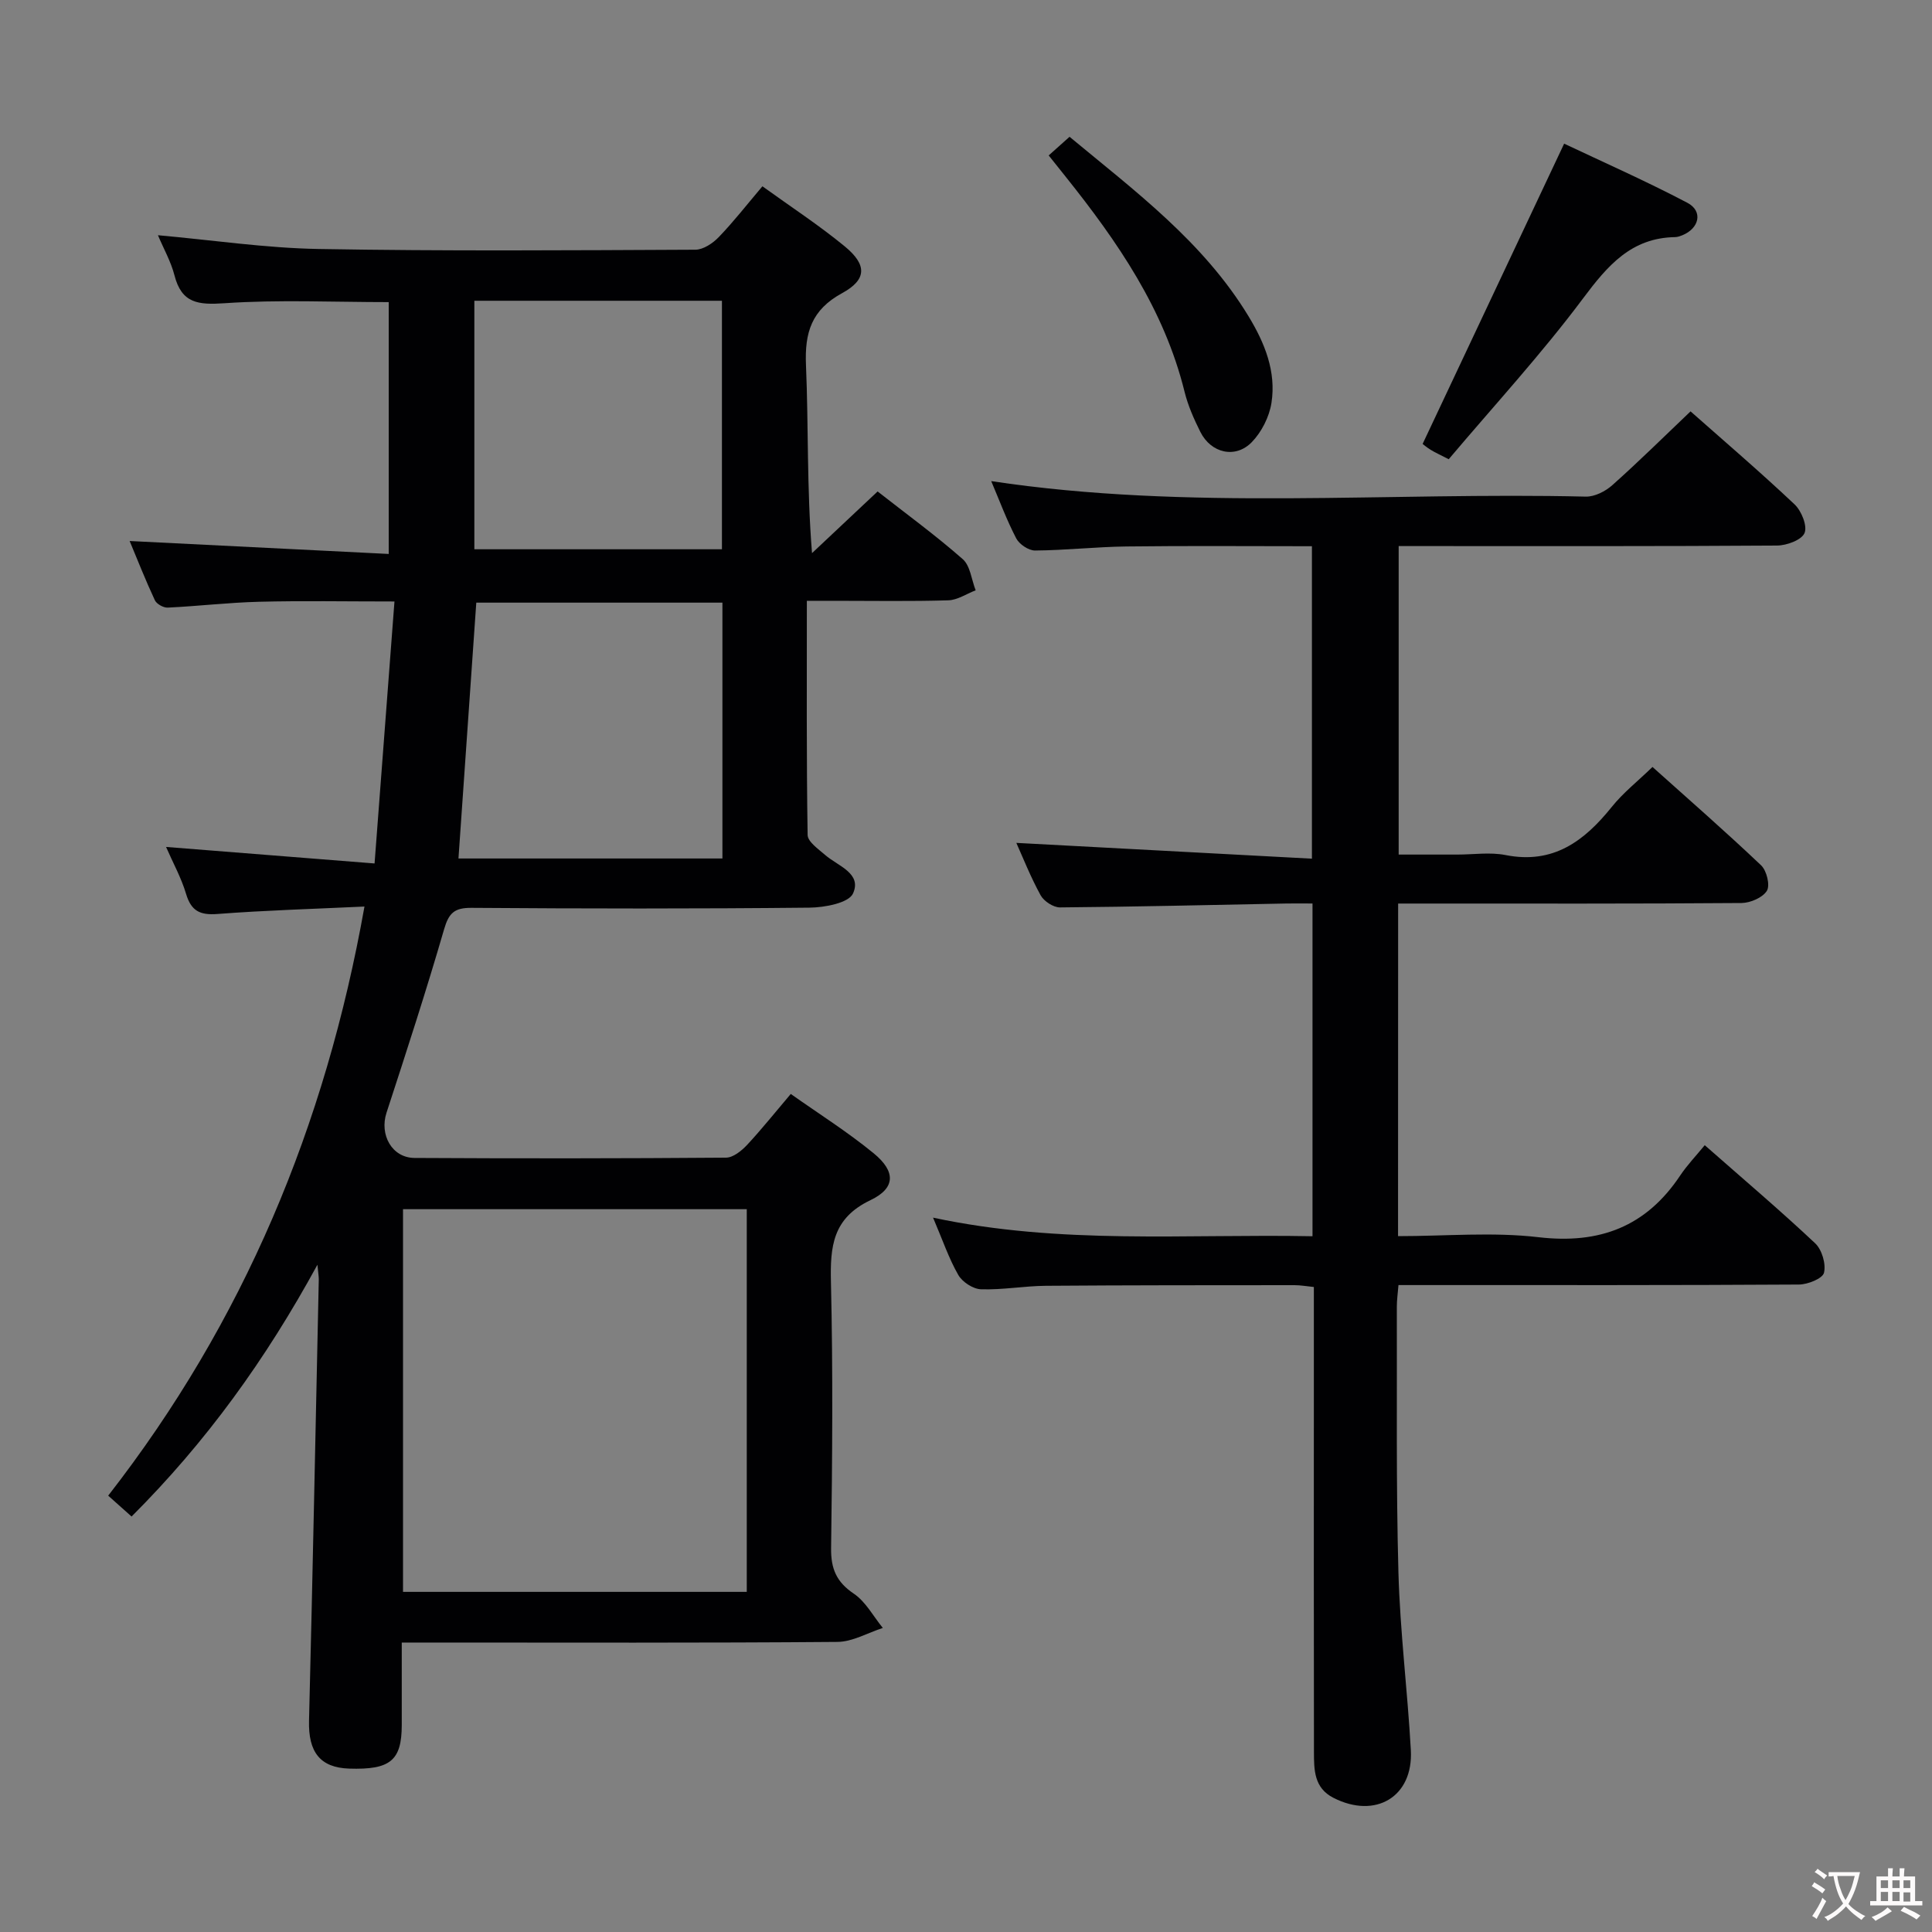 <svg enable-background="new 0 0 400 400" viewBox="0 0 400 400" xmlns="http://www.w3.org/2000/svg"><rect x="0" y="0" width="400" height="400" fill="#808080" stroke="none"/><g fill="#010103"><path d="m163.72 226.49c5.86 4.14 11.79 7.88 17.17 12.29 4.57 3.75 4.57 7.2-.67 9.7-7.84 3.74-8.36 9.59-8.18 17.02.43 18.32.28 36.66.03 54.99-.06 4.29 1.09 7.03 4.71 9.47 2.47 1.67 4.03 4.68 6 7.09-3.14 1.01-6.27 2.87-9.41 2.89-28 .23-55.99.13-83.99.13-1.81 0-3.63 0-6.2 0 0 5.91.01 11.51 0 17.11-.02 7.33-2.38 9.27-10.9 8.99-6.01-.2-8.46-3.43-8.3-9.9.76-30.45 1.36-60.91 2.02-91.36.01-.58-.1-1.16-.28-3.06-10.75 19.7-23.05 36.71-38.48 52.13-1.58-1.41-3.1-2.77-4.84-4.32 28.05-36.03 44.97-76.52 53.06-121.97-10.58.5-20.52.78-30.43 1.54-3.63.28-5.45-.62-6.51-4.17-.98-3.31-2.7-6.4-4.14-9.71 14.16 1.12 28.04 2.22 43.17 3.42 1.41-18.61 2.74-36.07 4.12-54.24-10.18 0-19.12-.17-28.06.06-6.3.16-12.59.91-18.89 1.21-.89.04-2.3-.75-2.66-1.53-1.95-4.18-3.64-8.48-5.22-12.26 17.87.89 35.55 1.78 53.64 2.68 0-18.07 0-35.12 0-52.14-11.46 0-22.77-.54-33.99.23-5.45.37-8.88.04-10.37-5.78-.73-2.85-2.24-5.49-3.42-8.3 11.31 1.01 22.29 2.66 33.29 2.85 25.99.46 51.99.27 77.98.15 1.65-.01 3.63-1.34 4.86-2.63 3.09-3.21 5.84-6.75 9.02-10.5 5.84 4.22 11.7 8.04 17.07 12.46 4.61 3.8 4.57 6.86-.58 9.67-6.32 3.45-7.76 8.14-7.47 14.91.54 12.63.15 25.29 1.25 38.91 4.45-4.19 8.91-8.37 13.58-12.77 5.95 4.66 12.01 9.08 17.62 14.01 1.57 1.38 1.82 4.26 2.68 6.46-1.89.72-3.75 2.01-5.66 2.07-7.83.24-15.66.1-23.49.1-1.79 0-3.58 0-5.8 0 0 16.55-.09 32.52.16 48.48.02 1.4 2.21 2.91 3.6 4.12 2.64 2.31 7.69 3.79 5.8 7.99-.89 1.98-5.88 2.91-9.03 2.94-23.33.24-46.66.21-69.99.04-3.5-.02-4.67 1.07-5.64 4.42-3.7 12.75-7.81 25.39-11.93 38.01-1.48 4.54 1.11 9.32 5.81 9.35 21.5.12 43 .11 64.49-.06 1.48-.01 3.22-1.43 4.36-2.64 3.02-3.25 5.82-6.76 9.04-10.55zm-80.28 103.09h71.17c0-26.7 0-53.05 0-79.23-23.94 0-47.49 0-71.17 0zm66.13-151.84c0-17.82 0-35.21 0-52.97-17.21 0-34.23 0-50.96 0-1.24 17.82-2.46 35.29-3.69 52.97zm-51.36-64.02h51.26c0-17.31 0-34.34 0-51.45-17.25 0-34.15 0-51.26 0z"/><path d="m289.45 255.93c9.87 0 19.59-.89 29.08.22 12.66 1.48 22.26-2.18 29.32-12.75 1.46-2.19 3.32-4.12 5.1-6.3 8.23 7.24 15.72 13.59 22.86 20.31 1.4 1.32 2.27 4.27 1.83 6.1-.29 1.2-3.36 2.43-5.19 2.44-25.49.16-50.99.11-76.48.11-1.99 0-3.98 0-6.43 0-.13 1.67-.35 3.1-.34 4.53.06 18.33-.17 36.66.33 54.98.34 12.28 1.89 24.51 2.57 36.79.53 9.65-7.31 14.31-16.03 9.86-4.03-2.05-4.02-5.81-4.03-9.46-.05-25-.02-49.99-.02-74.99 0-6.99 0-13.97 0-21.31-1.48-.15-2.75-.38-4.01-.38-17.16.01-34.33 0-51.49.13-4.48.04-8.96.87-13.42.72-1.64-.05-3.87-1.51-4.7-2.97-1.96-3.42-3.24-7.23-5.22-11.86 26.4 5.65 52.38 3.34 78.56 3.85 0-23.07 0-45.64 0-68.89-1.83 0-3.59-.03-5.36 0-15.64.3-31.28.68-46.92.81-1.37.01-3.33-1.28-4.01-2.51-2.07-3.77-3.66-7.8-5.03-10.85 20.08 1.07 40.41 2.16 61.2 3.27 0-22.11 0-43.14 0-64.69-12.84 0-25.62-.11-38.4.05-6.31.08-12.61.79-18.92.84-1.33.01-3.26-1.29-3.9-2.51-1.99-3.82-3.49-7.89-5.18-11.86 40.95 6.18 82.09 2.22 123.1 3.21 1.83.04 4.06-1.09 5.49-2.37 5.46-4.86 10.66-10.01 16.2-15.28 6.96 6.16 14.41 12.53 21.54 19.26 1.42 1.34 2.68 4.45 2.06 5.93-.61 1.45-3.7 2.58-5.71 2.59-24.16.17-48.32.11-72.49.11-1.82 0-3.63 0-5.83 0v63.87h12.15c3.33 0 6.77-.53 9.98.1 9.86 1.95 16.29-2.87 22-9.98 2.35-2.93 5.39-5.32 8.42-8.26 7.52 6.74 15.15 13.4 22.49 20.37 1.15 1.09 1.89 4.12 1.2 5.26-.87 1.42-3.42 2.52-5.26 2.54-21.83.17-43.66.11-65.49.11-1.78 0-3.56 0-5.6 0-.02 23.15-.02 45.72-.02 68.86z"/><path d="m294.54 91.91c9.76-20.71 19.35-41.06 29.3-62.17 8.02 3.8 16.92 7.73 25.5 12.24 3.3 1.73 2.51 5.3-1.06 6.74-.46.18-.96.36-1.44.37-9.1.14-13.98 5.87-19.07 12.67-8.62 11.54-18.42 22.18-27.83 33.32-1.88-.97-2.85-1.4-3.75-1.96-.83-.51-1.57-1.15-1.65-1.21z"/><path d="m217.12 32.18c1.5-1.33 2.71-2.42 4.32-3.86 13.56 11.25 27.71 21.76 37.06 37.17 3.35 5.52 5.76 11.44 4.74 17.94-.45 2.87-2.03 6-4.05 8.09-3.39 3.51-8.46 2.32-10.67-2.1-1.33-2.66-2.56-5.44-3.27-8.31-4.22-17.1-13.9-31.12-24.66-44.58-1.04-1.3-2.08-2.6-3.47-4.35z"/></g><path d="m377.9 391.2c-.2.3-.4.5-.6.8-.7-.6-1.4-1-2.2-1.5.2-.3.4-.5.5-.8.6.4 1.4.8 2.3 1.5zm-1.8 6.1c-.2-.2-.5-.4-.9-.6.4-.6.8-1.2 1.2-1.9s.7-1.3.9-1.9c.3.3.5.5.8.7-.7 1.3-1.4 2.6-2 3.7zm2.2-9c-.3.3-.5.5-.6.8-.6-.6-1.3-1.1-2-1.5.3-.3.5-.5.6-.7.6.5 1.3.9 2 1.4zm.3.2v-.9h2 4.5c-.3 1.3-.6 2.5-1 3.6s-.9 2.1-1.4 3c.4.5 1 1 1.6 1.4s1.2.8 1.9 1.1c-.3.2-.5.4-.8.8-.4-.3-1-.7-1.6-1.2s-1.2-1.1-1.6-1.6c-.5.6-1.1 1.1-1.7 1.6s-1.4.9-2.1 1.4c-.1-.3-.3-.5-.7-.8.6-.2 1.2-.5 1.9-1s1.4-1.1 2-1.8c-.5-.8-.9-1.6-1.2-2.5s-.6-2-.8-3.2c-.4.1-.7.1-1 .1zm2.5 2.7c.3 1 .7 1.7 1 2.2.3-.5.6-1.1 1-2s.6-1.9.9-3h-3.2-.4c.1.9.3 1.8.7 2.8z" fill="#fcfafa"/><path d="m396.5 388.5v1.5 3.6h1.5v.9c-.4 0-1 0-1.7 0h-7.9c-.5 0-.9 0-1.2 0v-.9h1.3v-3.5c0-.7 0-1.2 0-1.6h2.4c0-.8 0-1.4 0-1.7h1c0 .3-.1.8-.1 1.7h1.5c0-.8 0-1.4 0-1.7h1c0 .3-.1.9-.1 1.7zm-8.2 9.2c-.2-.3-.5-.5-.8-.8.8-.3 1.4-.6 1.9-.9s1-.7 1.4-1.1c.3.3.6.5.9.8-1.6 1-2.8 1.6-3.4 2zm2.6-6.8v-1.6h-1.5v1.6zm0 2.7v-1.9h-1.5v1.9zm2.4-2.7v-1.6h-1.5v1.6zm0 2.7v-1.9h-1.5v1.9zm.2 2 .7-.8c.4.2.9.5 1.6.8s1.3.7 1.8 1c-.3.3-.5.5-.8.8-.4-.3-1.5-1-3.3-1.8zm2-4.7v-1.6h-1.4v1.6zm0 2.8v-1.9h-1.4v1.9z" fill="#fcfafa"/></svg>